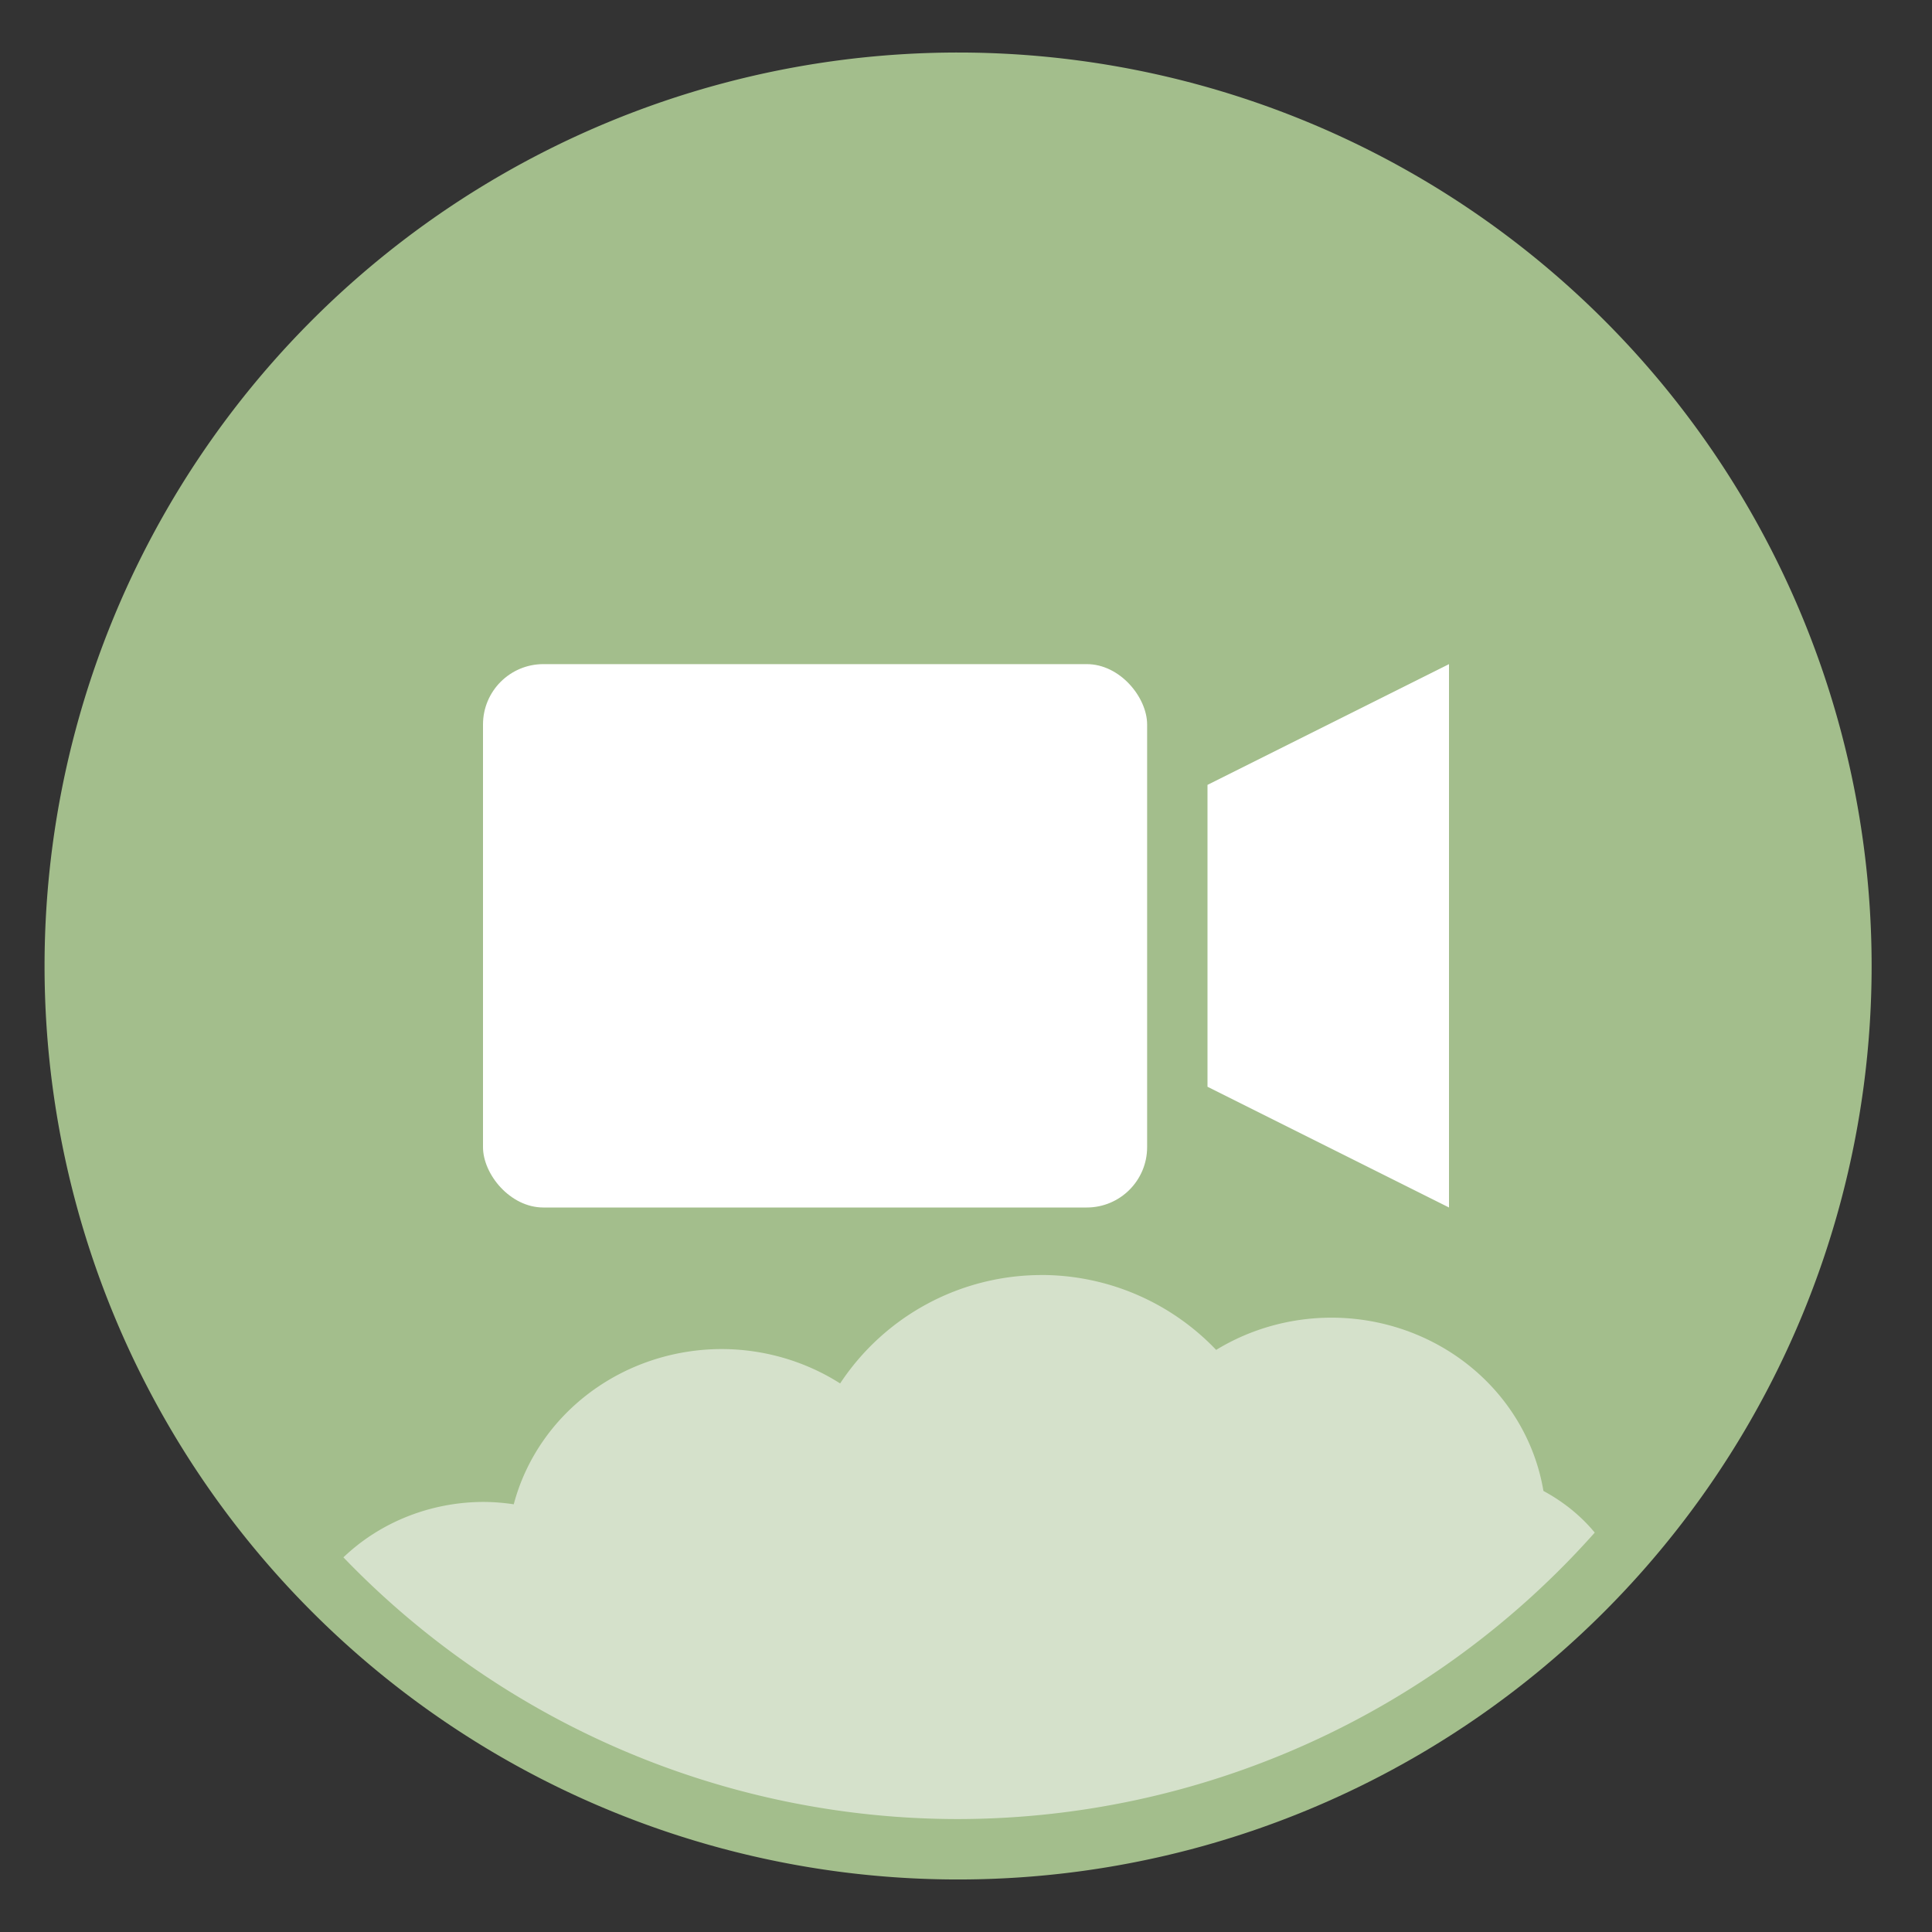 <?xml version="1.0" encoding="UTF-8" standalone="no"?>
<svg
   height="48"
   width="48"
   version="1.1"
   id="svg12"
   sodipodi:docname="4kvideodownloader.svg"
   inkscape:version="1.1.2 (0a00cf5339, 2022-02-04)"
   xmlns:inkscape="http://www.inkscape.org/namespaces/inkscape"
   xmlns:sodipodi="http://sodipodi.sourceforge.net/DTD/sodipodi-0.dtd"
   xmlns="http://www.w3.org/2000/svg"
   xmlns:svg="http://www.w3.org/2000/svg">
  <rect width="100%" height="100%" fill="#333333" stroke="none"/>
  <defs
     id="defs16" />
  <sodipodi:namedview
     id="namedview14"
     pagecolor="#ffffff"
     bordercolor="#666666"
     borderopacity="1.0"
     inkscape:pageshadow="2"
     inkscape:pageopacity="0.0"
     inkscape:pagecheckerboard="0"
     showgrid="false"
     inkscape:zoom="2.9168155"
     inkscape:cx="98.22356"
     inkscape:cy="101.65196"
     inkscape:window-width="1920"
     inkscape:window-height="1029"
     inkscape:window-x="0"
     inkscape:window-y="0"
     inkscape:window-maximized="1"
     inkscape:current-layer="svg12" />
  <path
     id="path2"
     style="stroke-width:1.15;fill:#a3be8c;fill-opacity:1"
     d="M 23.805 1.305 A 22.696 22.696 0 0 0 1.107 24 A 22.696 22.696 0 0 0 23.805 46.695 A 22.696 22.696 0 0 0 46.5 24 A 22.696 22.696 0 0 0 23.805 1.305 z " />
  <g
     fill="#ffffff"
     id="g10">
    <path
       d="m25.875 31.678a6 6 0 0 0 -5.002 2.693 5.337 5.116 0 0 0 -2.943-.854 5.337 5.116 0 0 0 -5.166 3.857 4.9 4.616 0 0 0 -.746-.059 4.9 4.616 0 0 0 -3.486 1.377 21.196 21.196 0 0 0 15.273 6.502 21.196 21.196 0 0 0 15.816-7.117 4.497 3.834 0 0 0 -1.275-1.035 5.337 5.116 0 0 0 -5.268-4.305 5.337 5.116 0 0 0 -2.863.801 6 6 0 0 0 -4.34-1.861z"
       fill-opacity=".551"
       opacity=".99"
       transform="matrix(1 0 0 1 0 0)"
       id="path4" />
    <rect
       height="13.5"
       ry="1.5"
       width="16.5"
       x="12"
       y="16.5"
       id="rect6" />
    <path
       d="m30 19.5 6-3v13.5l-6-3z"
       fill-rule="evenodd"
       id="path8" />
  </g>
</svg>

